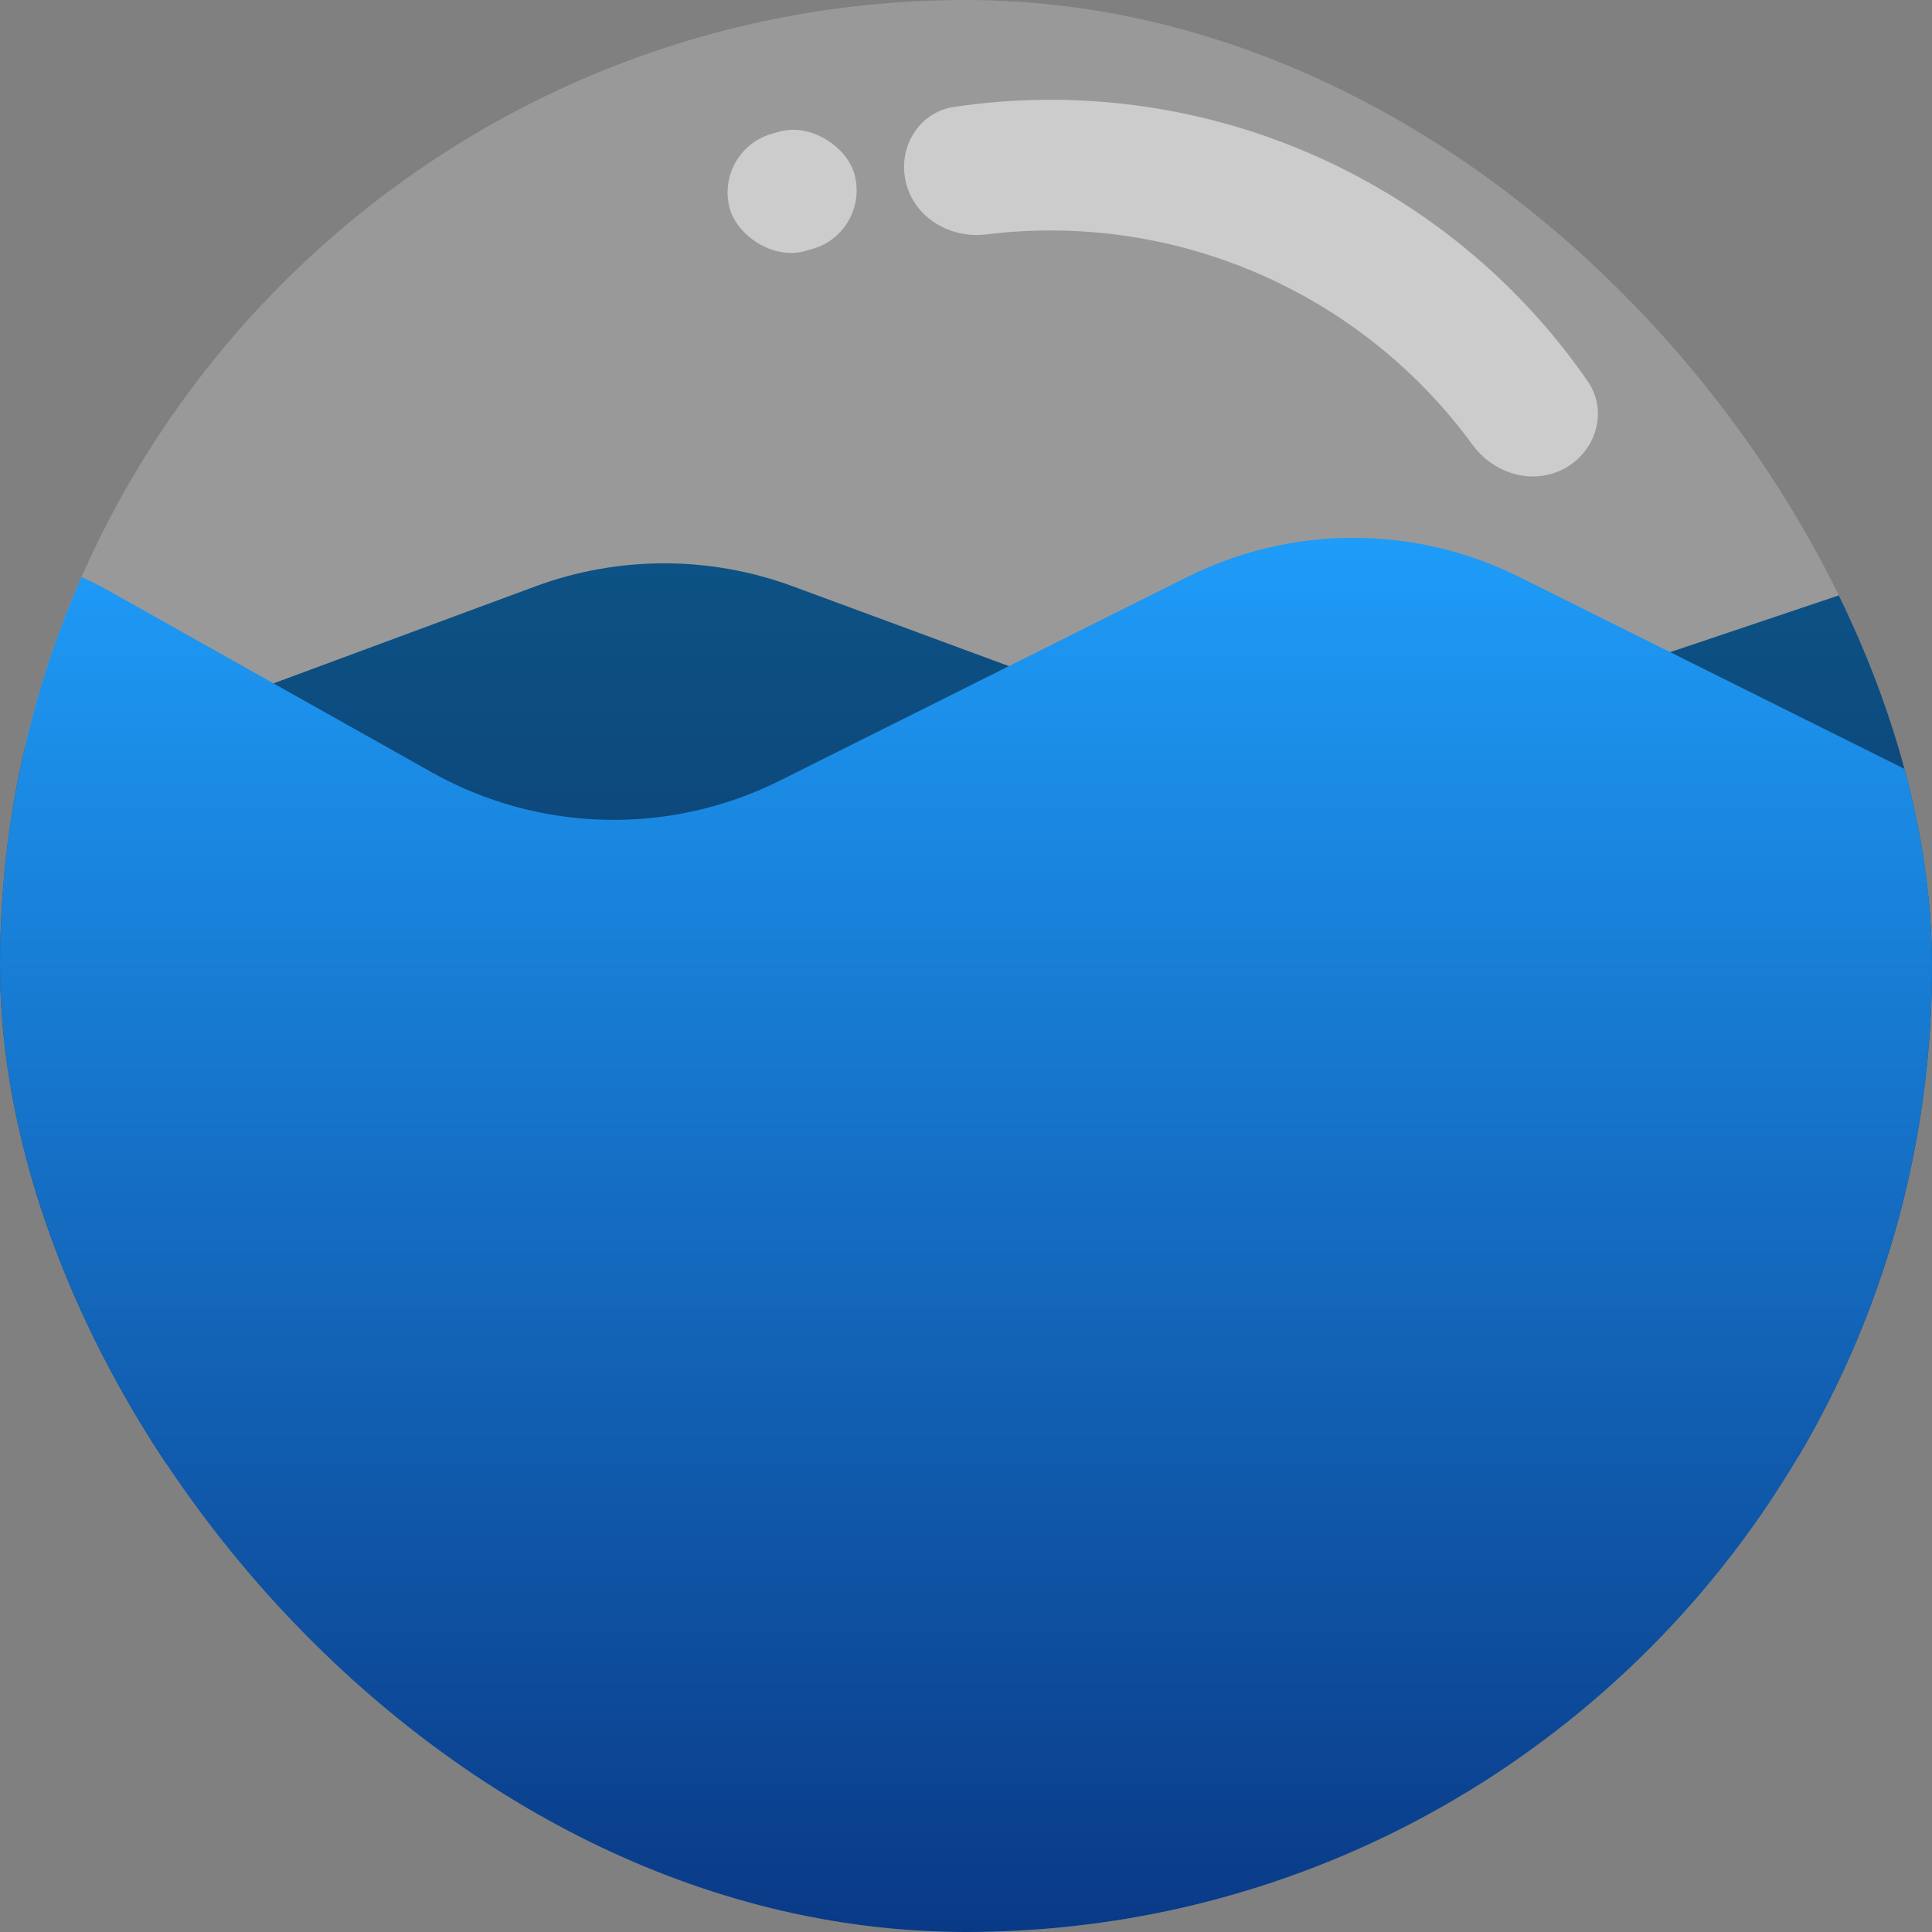 <svg width="520" height="520" viewBox="0 0 520 520" fill="none" xmlns="http://www.w3.org/2000/svg">
<rect x="0" y="0" width="520" height="520" fill="#808080" stroke="none"/>
<g clip-path="url(#clip0_4559_25277)">
<rect width="520" height="520" rx="260" fill="white" fill-opacity="0.2"/>
<path d="M-1103.95 163.049L-1147.47 182.303C-1183.66 198.319 -1207 234.173 -1207 273.75V299.527C-1207 354.94 -1161.94 399.787 -1106.53 399.526L1287.47 388.23C1342.52 387.97 1387 343.275 1387 288.231V277.102C1387 235.837 1361.65 198.81 1323.18 183.878L1258.38 158.724C1235.6 149.882 1210.37 149.687 1187.46 158.175L1087.41 195.237C1064.11 203.867 1038.44 203.516 1015.38 194.252L927.836 159.07C905.272 150.002 880.176 149.467 857.246 157.566L746.674 196.619C724.664 204.393 700.629 204.222 678.732 196.137L573.336 157.22C551.92 149.312 528.444 148.97 506.807 156.25L384.514 197.398C362.877 204.678 339.401 204.336 317.985 196.428L213.4 157.811C191.011 149.544 166.404 149.557 144.024 157.848L43.775 194.984C20.07 203.766 -6.082 203.244 -29.418 193.522L-109.299 160.245C-132.806 150.452 -159.164 149.997 -182.995 158.971L-278.49 194.933C-301.915 203.754 -327.795 203.47 -351.02 194.137L-436.886 159.63C-460.289 150.226 -486.38 150.012 -509.934 159.031L-599.303 193.252C-624.969 203.08 -653.548 201.912 -678.326 190.022L-731.34 164.582C-757.279 152.135 -787.322 151.463 -813.791 162.738L-881.309 191.496C-906.978 202.43 -936.048 202.143 -961.496 190.703L-1022.49 163.286C-1048.38 151.648 -1078 151.562 -1103.95 163.049Z" fill="url(#paint0_linear_4559_25277)"/>
<path d="M243.873 49.285C241.489 39.869 247.186 30.209 256.793 28.776C289.156 23.95 322.351 28.233 352.593 41.322C382.835 54.41 408.679 75.68 427.312 102.577C432.843 110.562 429.7 121.327 421.203 126.034V126.034C412.706 130.74 402.086 127.586 396.357 119.742C381.629 99.578 361.73 83.606 338.621 73.604C315.512 63.602 290.247 60.028 265.466 63.092C255.826 64.284 246.258 58.701 243.873 49.285V49.285Z" fill="white" fill-opacity="0.5"/>
<rect x="192" y="40.447" width="34.8" height="32.804" rx="16.402" transform="rotate(-15.752 192 40.447)" fill="white" fill-opacity="0.5"/>
<path d="M-1145.77 163.848L-1214.26 204.74C-1244.49 222.787 -1263 255.397 -1263 290.601V436.361C-1263 491.839 -1217.84 536.712 -1162.36 536.359L1683.64 518.241C1738.62 517.891 1783 473.223 1783 418.243V294.352C1783 257.15 1762.35 223.023 1729.39 205.765L1635.78 156.739C1607.31 141.832 1573.42 141.511 1544.68 155.877L1435.28 210.553C1406.09 225.146 1371.6 224.572 1342.91 209.014L1247.46 157.258C1219.34 142.016 1185.64 141.137 1156.77 154.893L1035.1 212.875C1007.33 226.107 975.019 225.824 947.488 212.108L831.292 154.221C804.343 140.795 772.779 140.226 745.363 152.672L609.904 214.166C582.489 226.612 550.925 226.043 523.976 212.618L408.826 155.251C380.704 141.241 347.631 141.262 319.527 155.309L209.866 210.119C180.188 224.953 145.084 224.1 116.161 207.844L29.619 159.202C0.492 142.831 -34.887 142.089 -64.675 157.224L-168.658 210.056C-197.966 224.947 -232.72 224.483 -261.62 208.813L-354.91 158.231C-384.02 142.448 -419.056 142.098 -448.475 157.297L-545.08 207.208C-576.956 223.676 -615.211 221.806 -645.328 202.307L-701.131 166.178C-732.595 145.807 -772.808 144.742 -805.306 163.418L-876.645 204.417C-908.229 222.567 -947.183 222.108 -978.33 203.218L-1042.65 164.206C-1074.31 145.006 -1113.98 144.869 -1145.77 163.848Z" fill="url(#paint1_linear_4559_25277)"/>
</g>
<defs>
<linearGradient id="paint0_linear_4559_25277" x1="90" y1="145" x2="90" y2="400" gradientUnits="userSpaceOnUse">
<stop stop-color="#0D5385"/>
<stop offset="1" stop-color="#0D2F68"/>
</linearGradient>
<linearGradient id="paint1_linear_4559_25277" x1="260" y1="133" x2="260" y2="537" gradientUnits="userSpaceOnUse">
<stop stop-color="#1F9FFC"/>
<stop offset="1" stop-color="#083581"/>
</linearGradient>
<clipPath id="clip0_4559_25277">
<rect width="520" height="520" rx="260" fill="white"/>
</clipPath>
</defs>
</svg>
